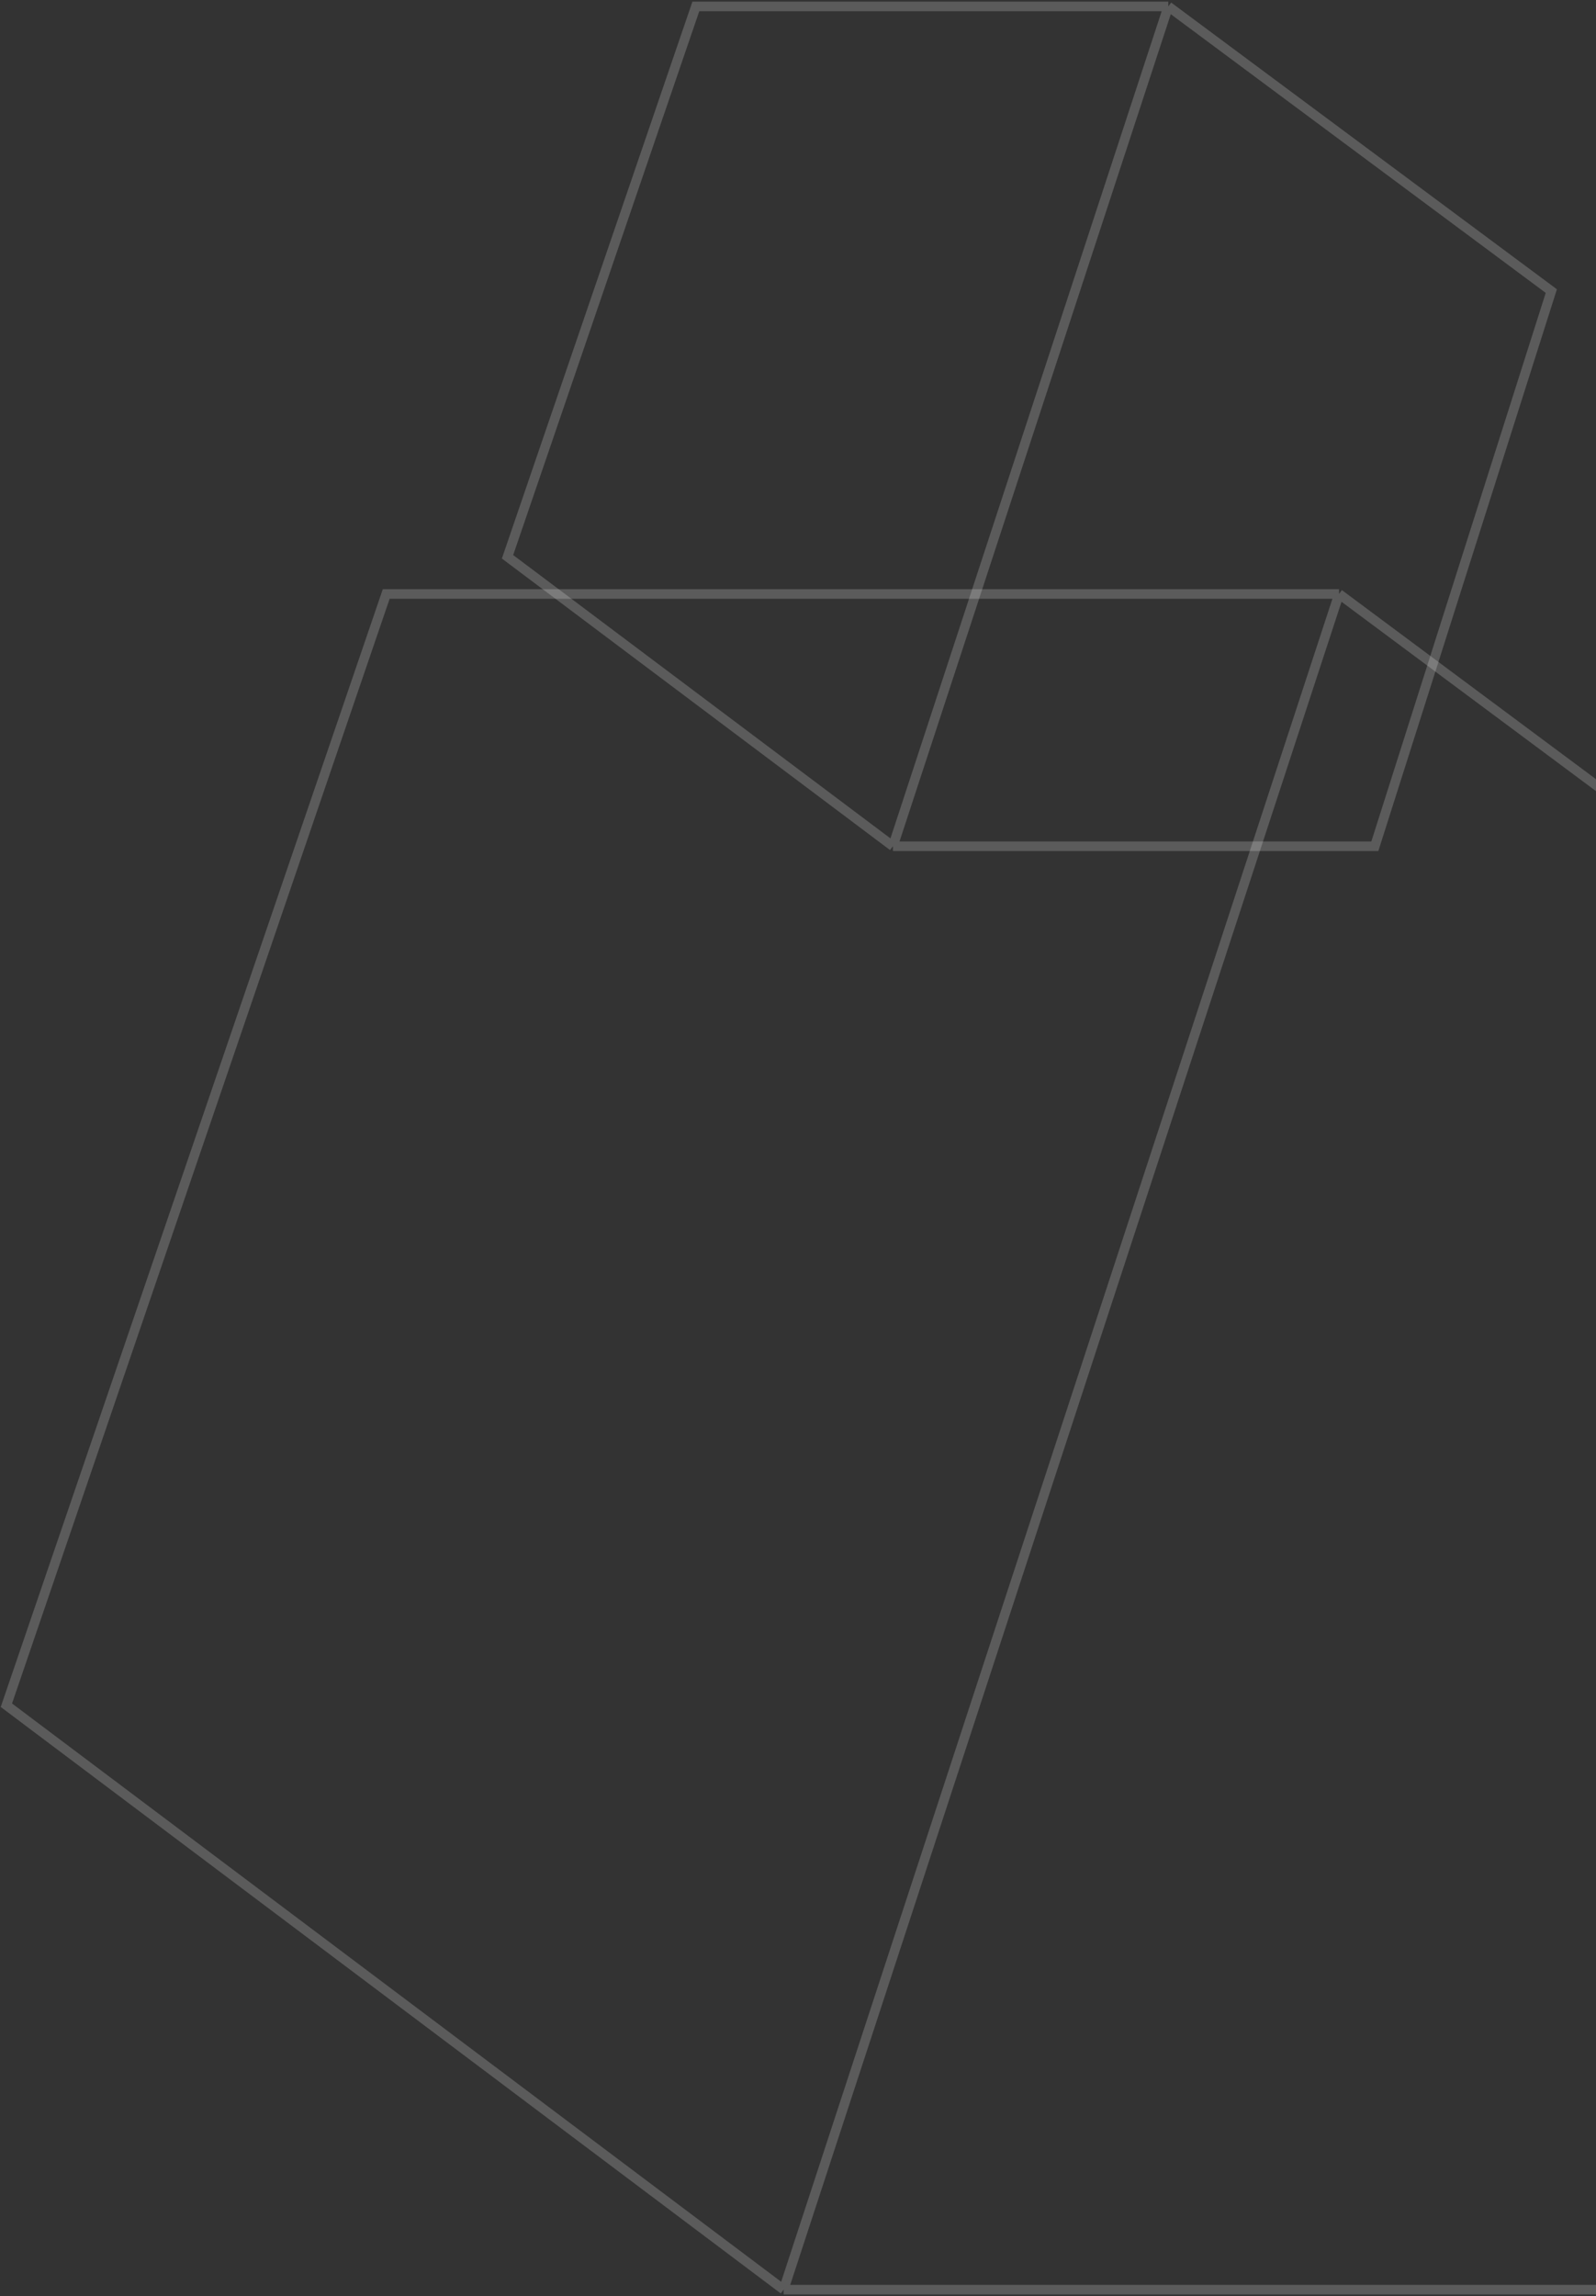 <svg width="500" height="719" viewBox="0 0 500 719" fill="none" xmlns="http://www.w3.org/2000/svg">
<rect x="0" y="0" width="500" height="719" fill="#333333" stroke="none"/>
<path d="M419.5 186H121L2 534L245.5 717M419.5 186L661.5 366L550 717H245.5M419.5 186L245.5 717" stroke="white" stroke-opacity="0.196" stroke-width="3"/>
<path d="M366.009 2H218.004L159 174.362L279.735 265M366.009 2L486 91.153L430.715 265H279.735M366.009 2L279.735 265" stroke="white" stroke-opacity="0.196" stroke-width="3"/>
</svg>

